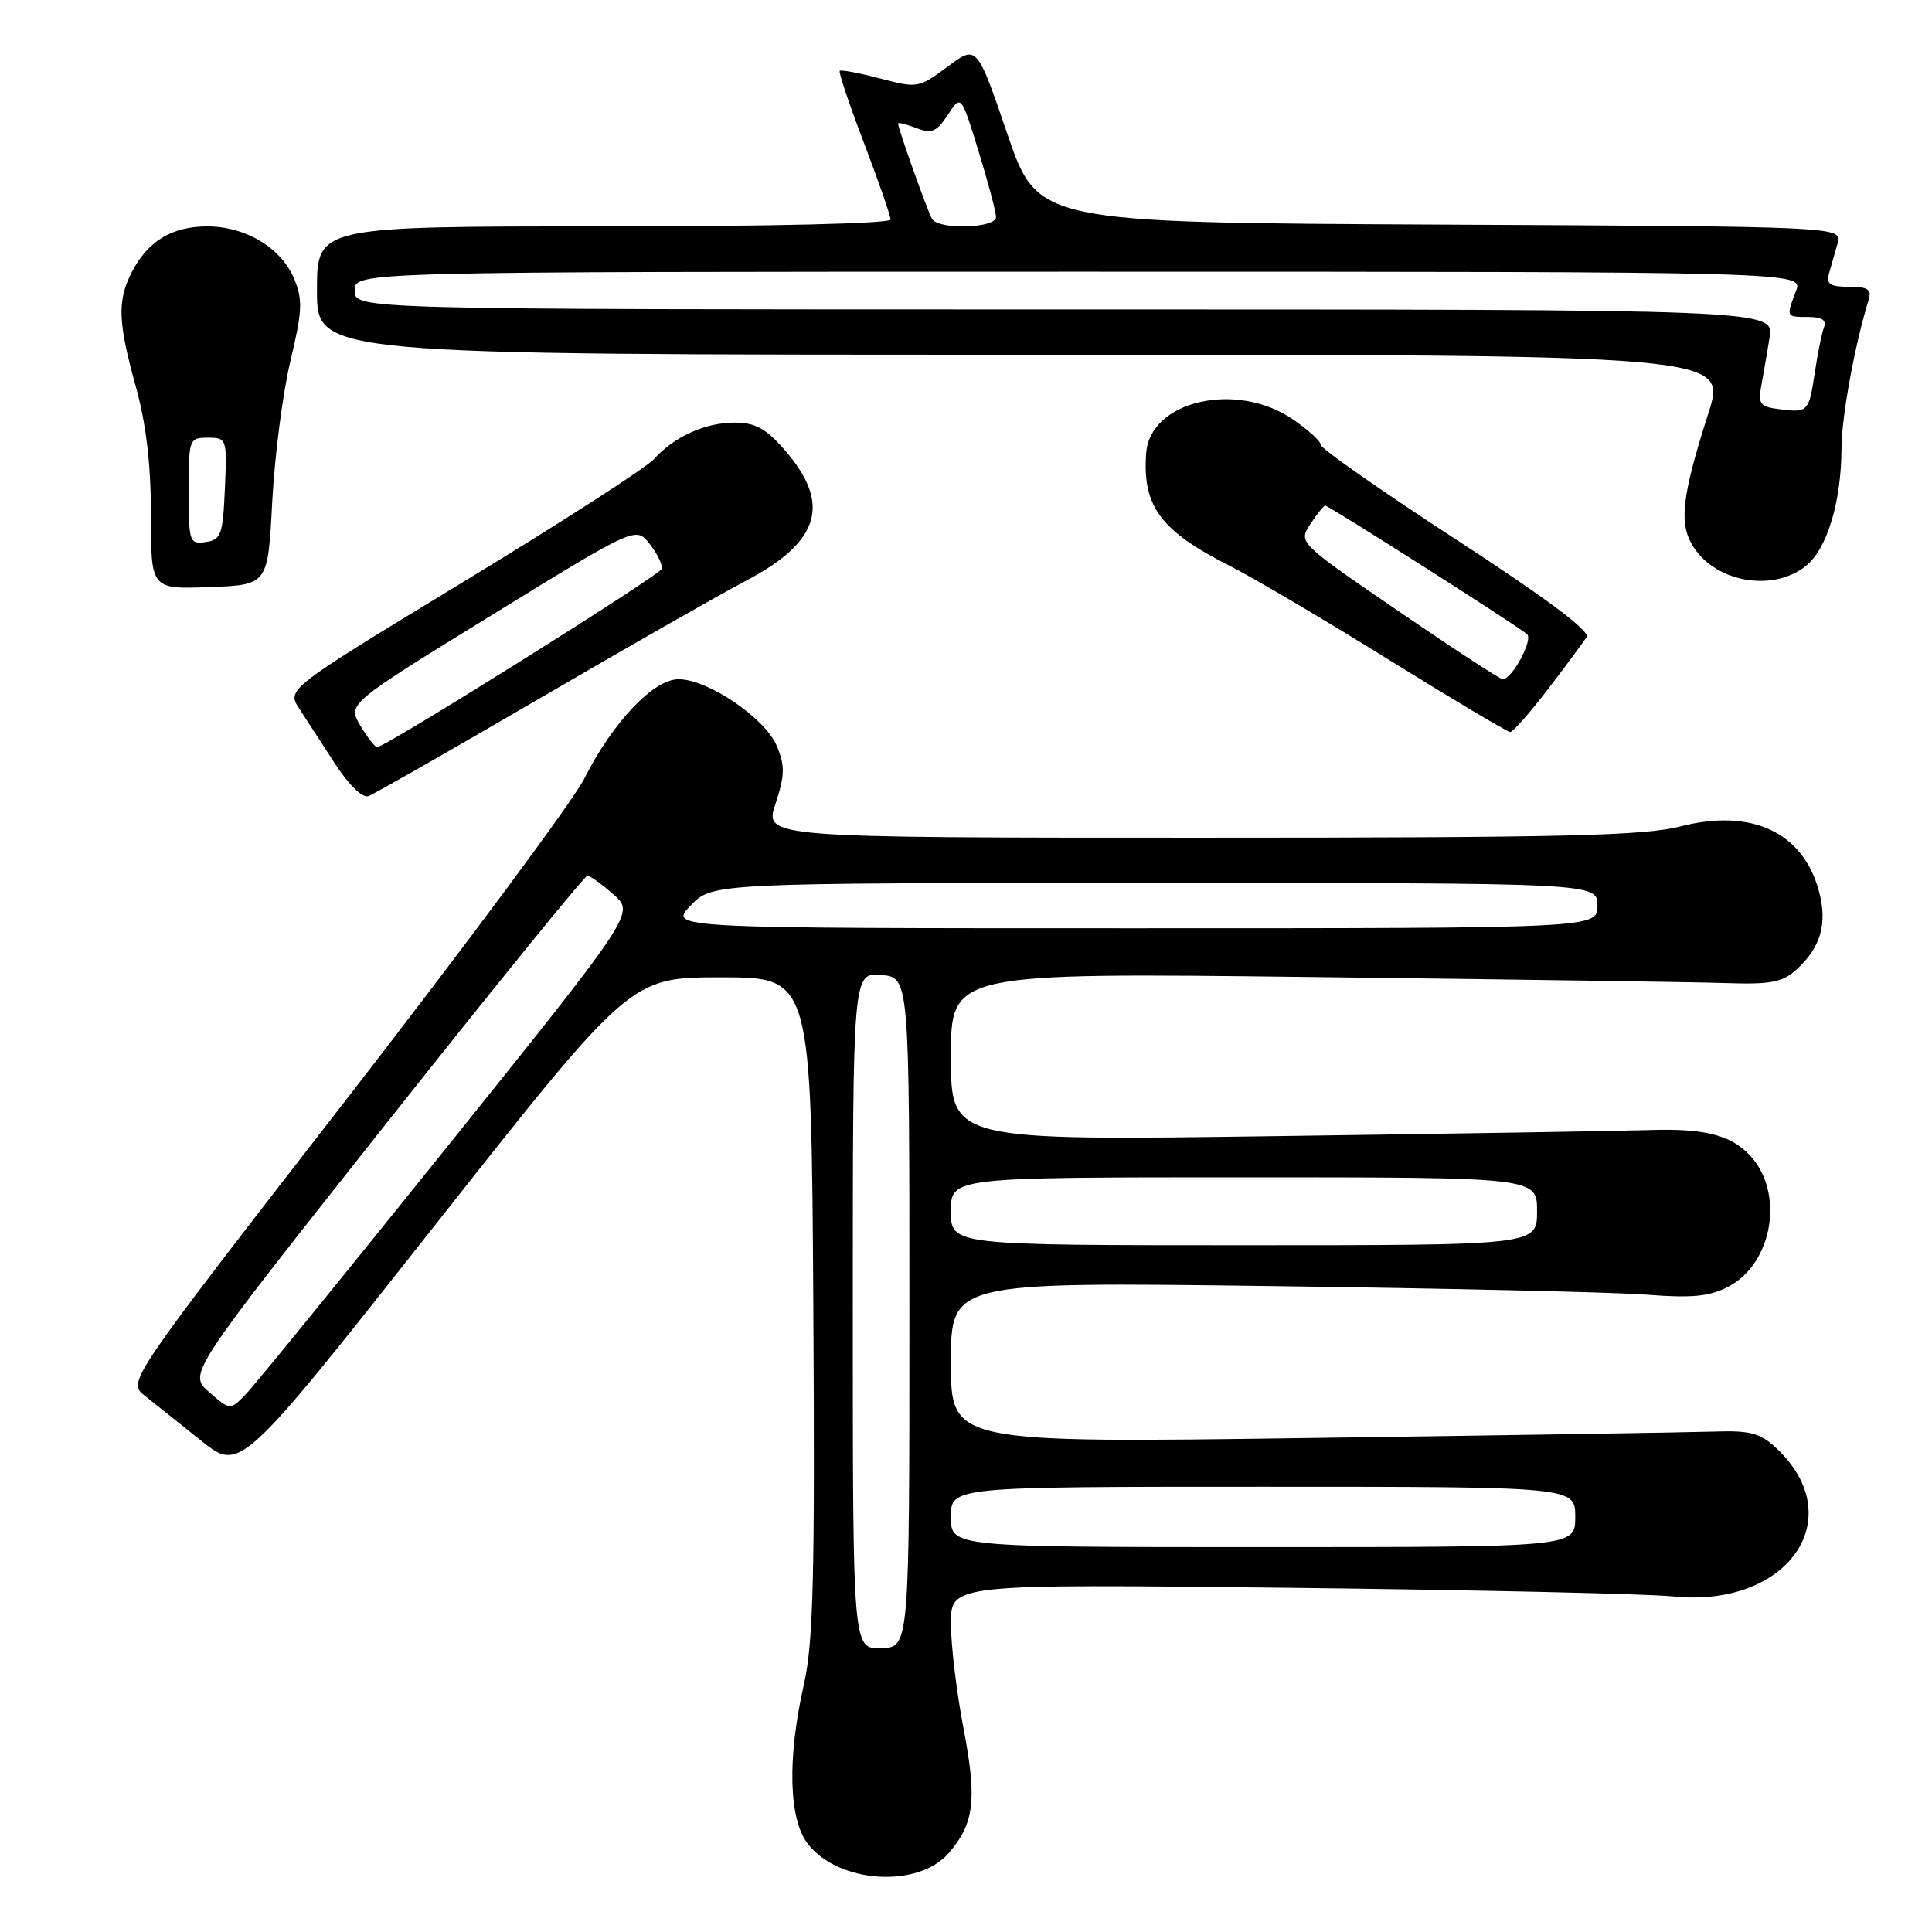 <?xml version="1.0" encoding="UTF-8" standalone="no"?>
<!DOCTYPE svg PUBLIC "-//W3C//DTD SVG 1.1//EN" "http://www.w3.org/Graphics/SVG/1.1/DTD/svg11.dtd" >
<svg xmlns="http://www.w3.org/2000/svg" xmlns:xlink="http://www.w3.org/1999/xlink" version="1.1" viewBox="0 0 256 256">
 <g >
 <path fill="currentColor"
d=" M 125.74 245.51 C 129.11 241.59 129.48 238.46 127.66 228.97 C 126.75 224.22 126.00 217.98 126.00 215.11 C 126.00 209.89 126.00 209.89 170.75 210.39 C 195.36 210.67 218.27 211.18 221.66 211.53 C 236.89 213.11 245.25 201.16 235.39 191.90 C 233.25 189.89 231.93 189.53 227.17 189.69 C 224.05 189.79 200.01 190.18 173.75 190.54 C 126.00 191.21 126.00 191.21 126.00 180.54 C 126.00 169.86 126.00 169.86 168.25 170.41 C 191.49 170.71 213.94 171.22 218.15 171.55 C 224.17 172.02 226.49 171.80 228.98 170.51 C 234.92 167.44 236.49 158.04 231.88 153.10 C 229.34 150.38 225.82 149.49 218.50 149.74 C 215.20 149.85 193.04 150.21 169.25 150.54 C 126.00 151.15 126.00 151.15 126.00 140.02 C 126.00 128.89 126.00 128.89 173.75 129.46 C 200.01 129.77 224.72 130.13 228.65 130.26 C 234.60 130.46 236.16 130.17 238.01 128.50 C 241.26 125.57 242.18 122.39 241.02 118.09 C 238.92 110.27 232.12 107.09 222.68 109.50 C 217.82 110.75 207.11 111.00 159.06 111.00 C 101.27 111.00 101.27 111.00 102.76 106.50 C 104.00 102.73 104.03 101.48 102.94 98.86 C 101.41 95.17 93.82 90.00 89.92 90.00 C 86.59 90.00 81.20 95.68 77.40 103.21 C 75.93 106.12 61.71 125.29 45.80 145.80 C 16.87 183.11 16.87 183.11 19.18 184.94 C 20.46 185.95 23.83 188.64 26.67 190.91 C 31.84 195.04 31.84 195.04 57.70 162.27 C 83.55 129.50 83.55 129.50 95.53 129.50 C 107.50 129.50 107.50 129.50 107.77 173.00 C 107.99 208.99 107.77 217.66 106.52 223.20 C 104.30 232.99 104.51 241.11 107.06 244.35 C 111.18 249.58 121.68 250.24 125.74 245.51 Z  M 71.32 92.65 C 82.97 85.85 95.34 78.79 98.81 76.97 C 108.73 71.76 110.20 66.71 103.88 59.52 C 101.47 56.77 100.04 56.00 97.35 56.00 C 93.43 56.00 89.36 57.84 86.64 60.85 C 85.62 61.98 74.25 69.30 61.38 77.11 C 37.98 91.33 37.98 91.33 39.66 93.91 C 40.59 95.34 42.73 98.63 44.42 101.24 C 46.23 104.02 48.04 105.78 48.82 105.49 C 49.54 105.23 59.67 99.45 71.32 92.65 Z  M 205.13 91.30 C 207.53 88.16 209.83 85.06 210.24 84.41 C 210.72 83.63 204.88 79.26 192.99 71.52 C 183.09 65.08 175.00 59.42 175.00 58.94 C 175.00 58.46 173.32 56.93 171.27 55.54 C 163.82 50.47 152.41 53.10 151.88 60.00 C 151.34 67.07 153.76 70.34 163.00 75.00 C 166.02 76.53 175.47 82.10 183.98 87.39 C 192.50 92.68 199.76 97.00 200.11 97.00 C 200.47 97.00 202.73 94.43 205.13 91.30 Z  M 36.07 66.50 C 36.39 60.45 37.47 52.05 38.48 47.84 C 40.06 41.24 40.13 39.73 38.99 36.97 C 37.28 32.85 32.58 30.01 27.47 30.00 C 22.81 30.00 19.61 31.93 17.49 36.01 C 15.52 39.84 15.61 42.61 18.00 51.24 C 19.37 56.20 20.00 61.53 20.00 68.27 C 20.00 78.08 20.00 78.08 27.75 77.79 C 35.50 77.50 35.50 77.50 36.07 66.50 Z  M 239.24 75.03 C 242.10 72.78 243.99 66.53 244.01 59.31 C 244.03 55.19 245.76 45.73 247.60 39.75 C 248.03 38.34 247.52 38.00 245.00 38.00 C 242.50 38.00 241.96 37.65 242.35 36.25 C 242.62 35.29 243.13 33.49 243.49 32.26 C 244.13 30.02 244.13 30.02 190.81 29.76 C 137.50 29.50 137.50 29.50 133.47 17.72 C 129.44 5.94 129.44 5.94 125.55 8.84 C 121.75 11.67 121.56 11.70 116.63 10.40 C 113.86 9.67 111.45 9.22 111.27 9.39 C 111.10 9.57 112.54 13.86 114.48 18.94 C 116.41 24.02 118.00 28.58 118.00 29.09 C 118.00 29.62 102.29 30.00 80.00 30.00 C 42.00 30.00 42.00 30.00 42.00 38.50 C 42.00 47.00 42.00 47.00 135.42 47.00 C 228.85 47.00 228.85 47.00 226.37 54.75 C 222.80 65.92 222.42 69.46 224.43 72.53 C 227.48 77.19 234.90 78.44 239.24 75.03 Z  M 113.00 173.69 C 113.00 128.88 113.00 128.88 116.75 129.19 C 120.50 129.50 120.50 129.50 120.50 173.89 C 120.50 218.29 120.50 218.29 116.75 218.39 C 113.00 218.50 113.00 218.50 113.00 173.69 Z  M 126.00 201.00 C 126.00 197.00 126.00 197.00 167.36 197.00 C 208.73 197.00 208.73 197.00 208.73 201.00 C 208.73 205.00 208.73 205.00 167.36 205.00 C 126.00 205.00 126.00 205.00 126.00 201.00 Z  M 27.71 184.46 C 24.93 182.03 24.93 182.03 51.06 149.02 C 65.44 130.86 77.49 116.01 77.85 116.03 C 78.21 116.05 79.76 117.17 81.30 118.53 C 84.10 120.99 84.10 120.99 59.42 151.75 C 45.84 168.66 33.78 183.49 32.62 184.69 C 30.50 186.89 30.50 186.89 27.71 184.46 Z  M 126.00 160.50 C 126.00 156.00 126.00 156.00 164.83 156.00 C 203.67 156.00 203.67 156.00 203.67 160.50 C 203.67 165.00 203.67 165.00 164.83 165.00 C 126.00 165.00 126.00 165.00 126.00 160.50 Z  M 91.50 120.00 C 94.37 117.00 94.37 117.00 153.02 117.00 C 211.67 117.00 211.67 117.00 211.67 120.00 C 211.67 123.00 211.67 123.00 150.15 123.00 C 88.63 123.00 88.63 123.00 91.50 120.00 Z  M 47.74 96.14 C 46.05 93.27 46.05 93.27 65.17 81.50 C 84.29 69.73 84.29 69.73 86.12 72.12 C 87.13 73.43 87.83 74.89 87.68 75.38 C 87.42 76.23 51.07 99.00 49.98 99.00 C 49.68 99.00 48.67 97.71 47.74 96.14 Z  M 185.25 80.94 C 172.03 71.89 172.03 71.89 173.63 69.44 C 174.51 68.10 175.40 67.00 175.61 67.00 C 176.08 67.00 201.19 82.99 202.34 84.03 C 203.18 84.78 200.36 90.00 199.12 90.00 C 198.76 90.00 192.52 85.92 185.25 80.94 Z  M 25.00 65.07 C 25.00 58.16 25.06 58.00 27.55 58.00 C 30.05 58.00 30.09 58.11 29.80 64.75 C 29.53 70.88 29.29 71.53 27.25 71.82 C 25.10 72.13 25.00 71.83 25.00 65.07 Z  M 235.69 54.21 C 233.24 53.90 232.94 53.51 233.37 51.18 C 233.64 49.70 234.14 46.81 234.48 44.75 C 235.09 41.00 235.09 41.00 141.05 41.00 C 47.00 41.00 47.00 41.00 47.00 38.50 C 47.00 36.00 47.00 36.00 142.98 36.00 C 238.95 36.00 238.95 36.00 237.98 38.57 C 236.66 42.03 236.64 42.00 239.61 42.00 C 241.41 42.00 242.05 42.43 241.69 43.37 C 241.40 44.13 240.85 46.83 240.47 49.38 C 239.68 54.61 239.58 54.71 235.69 54.21 Z  M 123.51 29.02 C 122.94 28.09 119.00 17.05 119.00 16.37 C 119.00 16.19 120.09 16.46 121.42 16.97 C 123.47 17.75 124.11 17.48 125.60 15.21 C 127.35 12.53 127.35 12.53 129.66 20.02 C 130.92 24.13 131.97 28.06 131.98 28.75 C 132.00 30.25 124.42 30.49 123.51 29.02 Z "/>
</g>
</svg>